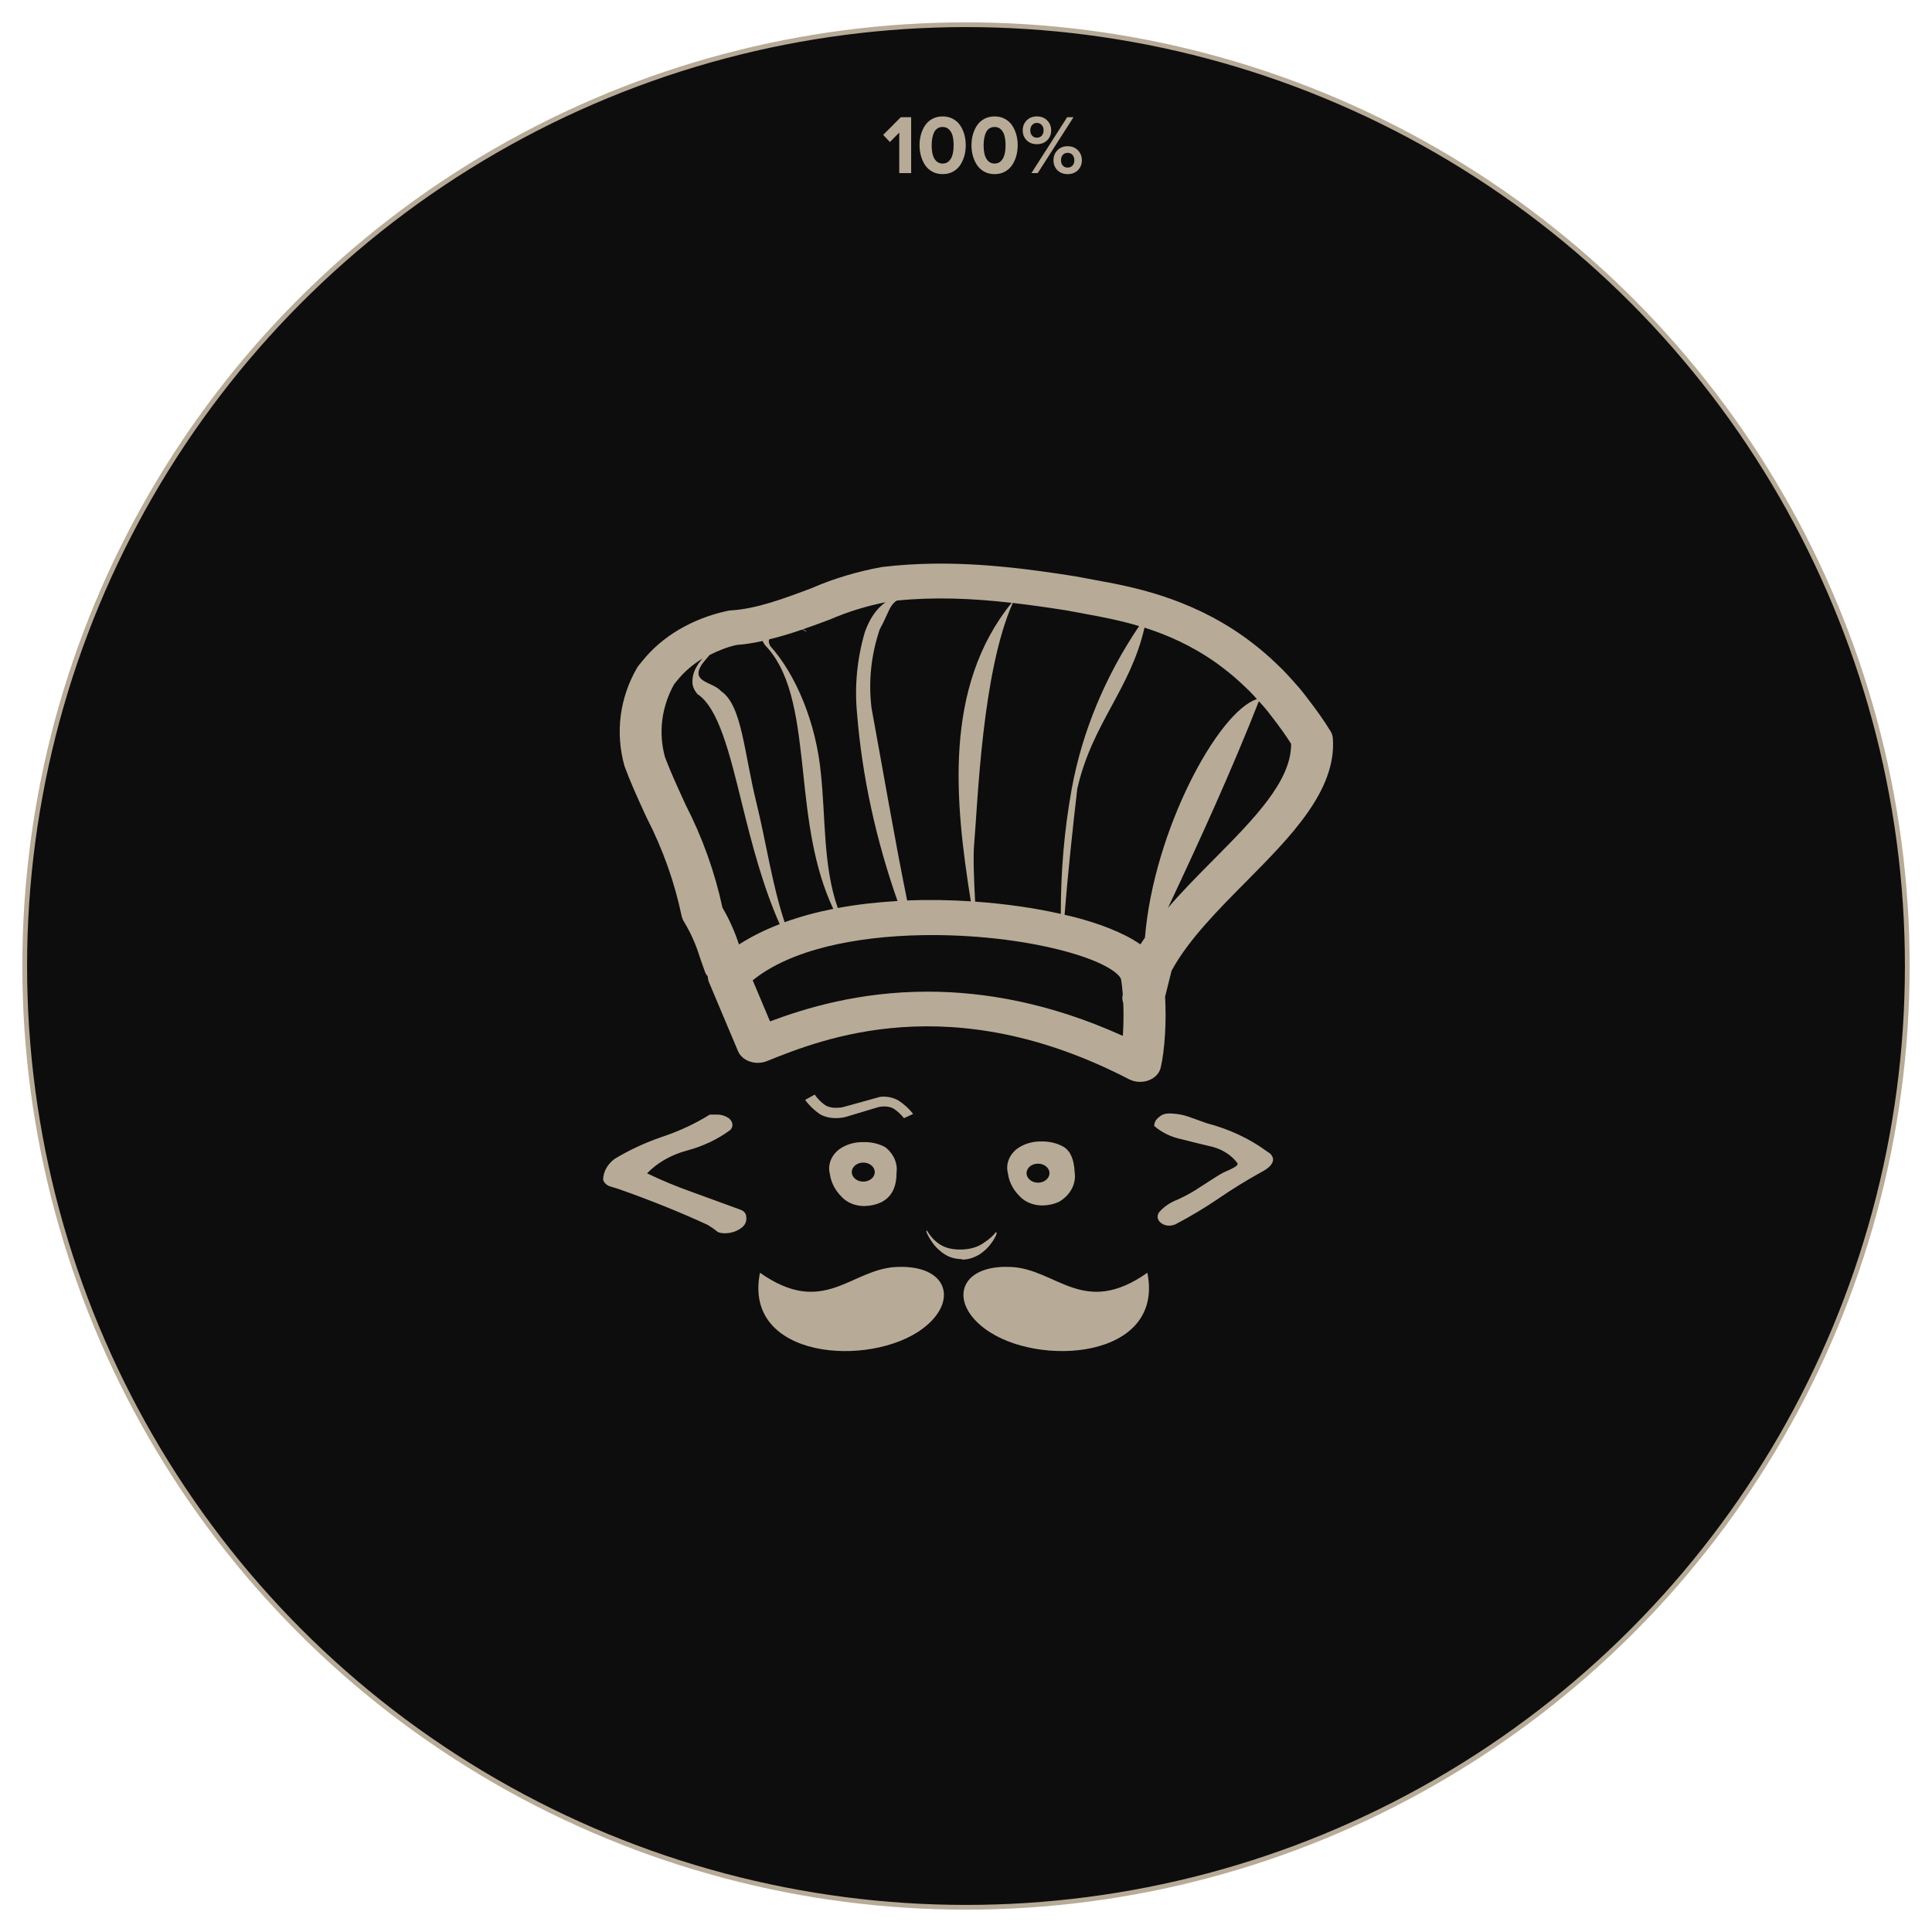 <svg width="346" height="346" viewBox="0 0 346 346" fill="none" xmlns="http://www.w3.org/2000/svg">
<g filter="url(#filter0_d_16_466)">
<circle cx="173" cy="169" r="168.575" fill="#0D0D0D" stroke="#B7AB98" stroke-width="0.85"/>
<path d="M158.168 20.159L161.318 16.995H163.178V27H161.047V19.742L159.377 21.434L158.168 20.159ZM164.929 23.909C164.763 23.304 164.68 22.669 164.68 22.005C164.68 21.341 164.763 20.709 164.929 20.108C165.095 19.507 165.341 18.96 165.668 18.467C165.996 17.974 166.43 17.581 166.972 17.288C167.514 16.995 168.129 16.849 168.818 16.849C169.506 16.849 170.122 16.995 170.664 17.288C171.206 17.581 171.64 17.974 171.967 18.467C172.294 18.96 172.541 19.507 172.707 20.108C172.873 20.709 172.956 21.341 172.956 22.005C172.956 22.669 172.873 23.304 172.707 23.909C172.541 24.51 172.294 25.059 171.967 25.557C171.64 26.05 171.206 26.446 170.664 26.744C170.122 27.037 169.506 27.183 168.818 27.183C168.129 27.183 167.514 27.037 166.972 26.744C166.43 26.446 165.996 26.05 165.668 25.557C165.341 25.059 165.095 24.51 164.929 23.909ZM166.855 22.005C166.855 22.649 166.916 23.211 167.038 23.689C167.165 24.163 167.377 24.549 167.675 24.847C167.978 25.145 168.359 25.294 168.818 25.294C169.277 25.294 169.655 25.145 169.953 24.847C170.256 24.549 170.468 24.163 170.59 23.689C170.717 23.211 170.781 22.649 170.781 22.005C170.781 21.36 170.72 20.804 170.598 20.335C170.476 19.861 170.263 19.478 169.96 19.185C169.663 18.887 169.282 18.738 168.818 18.738C168.471 18.738 168.168 18.821 167.91 18.987C167.651 19.148 167.446 19.38 167.294 19.683C167.148 19.986 167.038 20.33 166.965 20.716C166.892 21.097 166.855 21.526 166.855 22.005ZM174.23 23.909C174.064 23.304 173.981 22.669 173.981 22.005C173.981 21.341 174.064 20.709 174.23 20.108C174.396 19.507 174.643 18.96 174.97 18.467C175.297 17.974 175.732 17.581 176.274 17.288C176.816 16.995 177.431 16.849 178.12 16.849C178.808 16.849 179.423 16.995 179.965 17.288C180.507 17.581 180.942 17.974 181.269 18.467C181.596 18.96 181.843 19.507 182.009 20.108C182.175 20.709 182.258 21.341 182.258 22.005C182.258 22.669 182.175 23.304 182.009 23.909C181.843 24.51 181.596 25.059 181.269 25.557C180.942 26.05 180.507 26.446 179.965 26.744C179.423 27.037 178.808 27.183 178.12 27.183C177.431 27.183 176.816 27.037 176.274 26.744C175.732 26.446 175.297 26.05 174.97 25.557C174.643 25.059 174.396 24.51 174.23 23.909ZM176.157 22.005C176.157 22.649 176.218 23.211 176.34 23.689C176.467 24.163 176.679 24.549 176.977 24.847C177.28 25.145 177.661 25.294 178.12 25.294C178.579 25.294 178.957 25.145 179.255 24.847C179.558 24.549 179.77 24.163 179.892 23.689C180.019 23.211 180.083 22.649 180.083 22.005C180.083 21.36 180.021 20.804 179.899 20.335C179.777 19.861 179.565 19.478 179.262 19.185C178.964 18.887 178.583 18.738 178.12 18.738C177.773 18.738 177.47 18.821 177.211 18.987C176.953 19.148 176.748 19.38 176.596 19.683C176.45 19.986 176.34 20.33 176.267 20.716C176.193 21.097 176.157 21.526 176.157 22.005ZM183.159 19.354C183.159 18.636 183.393 18.04 183.862 17.566C184.331 17.088 184.941 16.849 185.693 16.849C186.455 16.849 187.07 17.088 187.539 17.566C188.012 18.04 188.249 18.636 188.249 19.354C188.249 20.061 188.012 20.65 187.539 21.119C187.07 21.587 186.455 21.822 185.693 21.822C184.941 21.822 184.331 21.587 183.862 21.119C183.393 20.65 183.159 20.061 183.159 19.354ZM184.514 19.354C184.514 19.744 184.624 20.059 184.843 20.298C185.068 20.538 185.351 20.657 185.693 20.657C186.044 20.657 186.333 20.54 186.557 20.306C186.782 20.066 186.894 19.749 186.894 19.354C186.894 18.948 186.782 18.623 186.557 18.379C186.333 18.135 186.044 18.013 185.693 18.013C185.351 18.013 185.068 18.135 184.843 18.379C184.624 18.623 184.514 18.948 184.514 19.354ZM184.719 27L191.113 16.995H192.248L185.847 27H184.719ZM188.667 24.707C188.667 23.99 188.901 23.392 189.37 22.913C189.838 22.43 190.449 22.188 191.201 22.188C191.953 22.188 192.565 22.43 193.039 22.913C193.513 23.392 193.75 23.99 193.75 24.707C193.75 25.416 193.513 26.006 193.039 26.48C192.565 26.949 191.953 27.183 191.201 27.183C190.449 27.183 189.838 26.949 189.37 26.48C188.901 26.006 188.667 25.416 188.667 24.707ZM190.014 24.707C190.014 25.108 190.124 25.425 190.344 25.66C190.563 25.894 190.849 26.011 191.201 26.011C191.552 26.011 191.84 25.894 192.065 25.66C192.29 25.425 192.402 25.108 192.402 24.707C192.402 24.302 192.29 23.977 192.065 23.733C191.84 23.489 191.552 23.367 191.201 23.367C190.849 23.367 190.563 23.489 190.344 23.733C190.124 23.973 190.014 24.297 190.014 24.707Z" fill="#B7AB98"/>
<path d="M166.999 96.947C164.028 96.992 161.022 97.178 157.988 97.538C153.529 98.344 149.222 99.644 145.372 101.323C140.521 103.151 135.505 105.04 130.97 105.308C130.741 105.321 130.517 105.353 130.295 105.399C123.955 106.757 118.488 110.005 114.968 114.467L114.403 115.149C114.286 115.293 114.177 115.444 114.087 115.6C110.985 120.986 110.159 127.153 111.833 133.187C112.908 136.104 114.19 138.906 115.431 141.621L115.813 142.443C118.712 148.087 120.818 154.017 122.077 160.067C122.141 160.372 122.257 160.669 122.422 160.944C123.659 162.978 124.627 165.119 125.33 167.422C125.643 168.323 125.961 169.249 126.307 170.182C126.405 170.447 126.593 170.664 126.763 170.889C126.77 171.217 126.822 171.546 126.953 171.864L132.175 184.259C132.528 185.101 133.297 185.774 134.29 186.111C135.286 186.448 136.404 186.416 137.367 186.026C147.226 182.051 170.317 172.744 202.175 189.274C202.785 189.589 203.477 189.749 204.173 189.749C204.681 189.749 205.186 189.668 205.664 189.493C206.799 189.085 207.623 188.24 207.86 187.232C208.63 183.978 208.905 178.755 208.653 174.503L208.888 173.57C209.192 172.338 209.493 171.089 209.813 169.853C212.791 164.356 218.058 159.041 223.157 153.9C231.147 145.841 239.41 137.509 238.696 128.196C238.662 127.772 238.529 127.355 238.299 126.977C237.122 125.056 235.804 123.185 234.172 121.085L233.856 120.664C233.477 120.171 233.094 119.685 232.703 119.22C232.41 118.871 232.112 118.539 231.815 118.215L231.499 117.861C230.901 117.2 230.305 116.541 229.693 115.917C229.362 115.587 229.034 115.272 228.598 114.863C227.918 114.214 227.241 113.588 226.549 112.992L225.639 112.224C224.838 111.566 224.034 110.94 223.245 110.366L222.665 109.952C212.667 102.875 202.399 101.014 196.146 99.879L192.658 99.227C184.514 97.93 175.911 96.815 166.999 96.947ZM170.73 103.2C174.132 103.283 177.591 103.553 181.172 103.961C168.922 119.096 171.011 139.563 173.865 157.416C170.128 157.175 166.299 157.107 162.46 157.263C160.287 146.637 158.015 133.296 156.079 122.785C155.5 118.052 156.002 113.273 157.555 108.696C159.096 105.941 159.241 104.386 160.625 103.553C163.984 103.218 167.327 103.117 170.73 103.2ZM158.59 103.852C156.925 105.022 155.709 106.868 154.882 109.208C153.494 113.966 153.024 118.871 153.486 123.754C154.404 135.154 156.899 146.41 160.735 157.361C157.11 157.573 153.505 157.973 150.035 158.616C147.403 151.088 147.866 142.533 147.017 134.558C146.156 125.441 142.542 116.805 137.94 111.694C137.624 111.07 137.662 110.756 137.756 110.5C139.756 110.013 141.728 109.419 143.668 108.745C143.897 108.851 144.129 108.955 144.336 109.092L144.41 109.019C144.207 108.901 143.992 108.811 143.778 108.708C145.44 108.128 147.082 107.531 148.669 106.929C151.88 105.531 155.282 104.513 158.59 103.852ZM144.336 109.092L144.292 109.135H144.41C144.387 109.119 144.362 109.111 144.336 109.092ZM181.378 103.98C184.518 104.342 187.746 104.799 191.13 105.339L194.655 105.997C197.261 106.471 200.485 107.075 204.004 108.123C197.913 117.162 193.803 127.036 191.931 137.288C190.585 144.701 189.97 152.182 189.978 159.67C185.398 158.631 180.156 157.864 174.636 157.471C174.418 153.493 174.261 149.447 174.46 147.172C175.114 139.637 175.873 116.338 181.378 103.98ZM204.966 108.398C209.012 109.686 213.419 111.607 217.781 114.692L218.273 115.052C218.965 115.554 219.652 116.093 220.344 116.661L221.137 117.325C221.731 117.84 222.325 118.384 223.039 119.068C223.321 119.336 223.602 119.604 223.876 119.878C224.29 120.299 224.693 120.751 225.103 121.201C218.154 123.441 206.619 144.702 205.047 163.924C204.772 164.326 204.487 164.725 204.232 165.13C201.092 162.94 196.637 161.356 192.629 160.298C191.997 160.133 191.315 159.985 190.653 159.829C191.255 152.291 192.106 144.39 192.93 137.245C195.599 125.514 202.439 119.499 204.966 108.398ZM136.581 110.799C136.765 111.235 137.053 111.646 137.433 111.999C141.99 117.128 142.874 125.472 143.859 134.57C144.697 142.592 145.659 151.193 149.227 158.769C146.185 159.371 143.27 160.165 140.517 161.157C138.269 154.409 137.197 146.8 135.502 139.921C133.2 130.617 132.899 122.29 129.098 119.75C127.639 118.081 123.734 118.229 125.58 115.162C126.02 114.506 126.567 113.908 127.093 113.297C128.582 112.542 130.159 111.902 131.874 111.512C133.445 111.396 135.017 111.135 136.581 110.799ZM125.837 113.925C125.484 114.324 125.134 114.731 124.883 115.186C124.202 116.228 123.906 117.413 124.038 118.592C124.155 119.21 124.457 119.796 124.905 120.299C128.661 122.785 130.609 130.688 132.887 139.957C134.606 146.943 136.594 154.672 139.636 161.505C137.004 162.512 134.558 163.723 132.344 165.149C131.599 162.887 130.629 160.667 129.384 158.555C128.016 152.184 125.779 145.947 122.782 140.116L122.459 139.409C121.263 136.791 120.025 134.087 119.088 131.584C117.885 127.213 118.47 122.579 120.741 118.513L121.196 117.971C122.448 116.383 124.025 115.02 125.837 113.925ZM225.448 121.578C225.455 121.585 225.455 121.587 225.463 121.597L225.815 121.981C226.063 122.246 226.305 122.516 226.542 122.797C226.873 123.19 227.195 123.607 227.519 124.028L227.857 124.467C229.176 126.161 230.257 127.685 231.22 129.208C231.303 135.869 224.522 142.71 217.355 149.939C214.565 152.75 211.735 155.609 209.174 158.58C214.961 146.287 220.549 134.04 225.448 121.578ZM165.031 163.479C174.168 163.305 183.356 164.405 190.352 166.252C198.703 168.454 200.694 170.764 200.773 171.431C200.912 172.199 201.01 173.133 201.081 174.119L201.059 174.198C200.931 174.706 201.008 175.199 201.169 175.667C201.241 177.57 201.216 179.62 201.089 181.517C187.977 175.582 176.183 173.595 166.132 173.595C153.852 173.595 144.182 176.565 137.903 178.921L134.804 171.565C141.623 166.027 153.284 163.702 165.031 163.479ZM145.9 192.028L144.197 192.979C144.918 193.983 145.853 194.872 146.95 195.605C147.815 196.055 148.825 196.273 149.844 196.233C150.367 196.23 150.882 196.172 151.386 196.05L157.07 194.344C157.457 194.219 157.868 194.155 158.282 194.155C158.906 194.121 159.529 194.261 160.052 194.551C160.77 195.038 161.391 195.608 161.895 196.251L163.511 195.502V195.465C162.811 194.563 161.937 193.765 160.926 193.101C160.113 192.633 159.146 192.384 158.157 192.4C157.826 192.394 157.492 192.446 157.188 192.552L151.034 194.259C150.643 194.358 150.232 194.402 149.822 194.393C149.092 194.436 148.363 194.27 147.766 193.917C147.017 193.378 146.389 192.74 145.9 192.028ZM209.035 195.429C208.448 195.472 207.909 195.712 207.536 196.093C207.089 196.408 206.804 196.849 206.736 197.336C206.695 197.442 206.695 197.559 206.736 197.665C208.059 198.826 209.751 199.642 211.62 200.029C213.488 200.507 215.359 200.967 217.186 201.394C219.036 201.903 220.607 202.943 221.622 204.325C221.641 204.388 221.641 204.452 221.622 204.514C221.622 204.804 220.782 205.278 219.162 205.959C218.342 206.352 217.109 207.217 215.056 208.512C213.774 209.382 212.403 210.154 210.951 210.815C209.718 211.271 208.635 211.974 207.808 212.857C207.789 212.872 207.772 212.887 207.757 212.905C207.102 213.529 207.181 214.483 207.933 215.026C208.324 215.338 208.849 215.508 209.394 215.501C209.782 215.495 210.161 215.413 210.503 215.264C213.15 213.878 215.694 212.356 218.119 210.712C220.578 209.021 223.146 207.434 225.8 205.959C227.278 205.21 227.996 204.426 227.996 203.625C227.947 203.088 227.594 202.602 227.049 202.314C223.884 199.956 220.149 198.205 216.099 197.153L213.118 196.081C212.114 195.703 211.036 195.482 209.938 195.429C209.637 195.394 209.332 195.394 209.035 195.429ZM127.13 195.605C124.505 197.24 121.635 198.58 118.589 199.591C115.57 200.623 112.71 201.951 110.07 203.545C108.788 204.497 108.04 205.849 108.014 207.275C108.164 207.815 108.627 208.263 109.248 208.469C109.8 208.622 110.38 208.806 110.937 208.993C116.55 210.968 121.818 213.096 126.748 215.367C127.402 215.76 128.016 216.191 128.591 216.659C128.967 216.796 129.371 216.866 129.781 216.866C130.792 216.873 131.778 216.583 132.557 216.05C133.35 215.582 133.768 214.792 133.644 213.99C133.677 213.4 133.251 212.856 132.593 212.637L124.097 209.536C121.277 208.543 118.526 207.405 115.879 206.129C117.737 204.21 120.241 202.789 123.069 202.04C125.877 201.288 128.469 200.064 130.684 198.445C131.004 198.192 131.18 197.841 131.176 197.476C131.161 196.961 130.868 196.478 130.376 196.166C129.789 195.791 129.067 195.593 128.327 195.605H127.13ZM186.548 200.425C184.894 200.375 183.279 200.873 182.054 201.803C180.674 202.935 180.094 204.575 180.511 206.147C180.699 207.633 181.417 209.039 182.568 210.188C183.538 211.261 185.056 211.888 186.673 211.888C187.733 211.875 188.77 211.645 189.691 211.211C191.71 210.013 192.772 207.99 192.46 205.946C192.358 203.647 191.704 202.094 190.411 201.346C189.268 200.715 187.92 200.394 186.548 200.425ZM154.683 200.541C153.029 200.488 151.415 200.98 150.189 201.906C148.802 203.036 148.211 204.675 148.625 206.251C148.824 207.733 149.542 209.137 150.681 210.291C151.647 211.364 153.169 211.994 154.786 211.991C155.847 211.976 156.88 211.745 157.805 211.315C159.651 210.395 160.558 208.655 160.558 206.05C160.795 204.34 160.05 202.635 158.546 201.449C157.403 200.822 156.052 200.507 154.683 200.541ZM154.603 204.204C155.738 204.204 156.659 204.968 156.659 205.91C156.659 206.852 155.738 207.616 154.603 207.616C153.467 207.616 152.546 206.852 152.546 205.91C152.546 204.968 153.467 204.204 154.603 204.204ZM185.894 204.399C187.026 204.395 187.951 205.156 187.951 206.099C187.951 207.041 187.026 207.805 185.894 207.805C184.759 207.805 183.845 207.041 183.845 206.099C183.845 205.156 184.759 204.399 185.894 204.399ZM166 216.361C165.955 216.398 165.927 216.442 165.905 216.495V216.635C166.187 217.287 166.541 217.91 166.97 218.506C167.357 219.077 167.845 219.604 168.409 220.059C168.917 220.499 169.51 220.864 170.171 221.132C170.822 221.36 171.521 221.485 172.228 221.504L172.308 221.577C172.876 221.58 173.438 221.492 173.968 221.321C174.476 221.149 174.956 220.928 175.4 220.663C175.821 220.382 176.218 220.076 176.575 219.743C176.914 219.424 177.212 219.084 177.471 218.719C177.719 218.397 177.944 218.063 178.132 217.713C178.279 217.461 178.398 217.202 178.485 216.933V216.781C178.443 216.734 178.408 216.682 178.382 216.629C177.848 217.312 177.184 217.912 176.414 218.414C175.823 218.876 175.121 219.232 174.357 219.456C173.587 219.678 172.772 219.785 171.956 219.779C171.26 219.789 170.565 219.707 169.9 219.542C169.328 219.392 168.795 219.159 168.321 218.859C167.84 218.538 167.404 218.177 167.028 217.774C166.633 217.331 166.286 216.857 166 216.361ZM160.558 222.899C152.347 223.258 147.56 232.01 136.104 223.935C132.983 239.438 155.815 240.976 165.2 233.971C171.689 229.167 169.861 222.472 160.558 222.899ZM179.373 222.899C171.531 223.3 170.307 229.47 176.392 233.971C185.777 240.973 208.601 239.438 205.48 223.935C194.023 232.01 189.241 223.255 181.025 222.899C180.444 222.872 179.896 222.872 179.373 222.899Z" fill="#B7AB98"/>
</g>
<defs>
<filter id="filter0_d_16_466" x="0" y="0" width="346" height="346" filterUnits="userSpaceOnUse" color-interpolation-filters="sRGB">
<feFlood flood-opacity="0" result="BackgroundImageFix"/>
<feColorMatrix in="SourceAlpha" type="matrix" values="0 0 0 0 0 0 0 0 0 0 0 0 0 0 0 0 0 0 127 0" result="hardAlpha"/>
<feOffset dy="4"/>
<feGaussianBlur stdDeviation="2"/>
<feComposite in2="hardAlpha" operator="out"/>
<feColorMatrix type="matrix" values="0 0 0 0 0 0 0 0 0 0 0 0 0 0 0 0 0 0 0.25 0"/>
<feBlend mode="normal" in2="BackgroundImageFix" result="effect1_dropShadow_16_466"/>
<feBlend mode="normal" in="SourceGraphic" in2="effect1_dropShadow_16_466" result="shape"/>
</filter>
</defs>
</svg>
